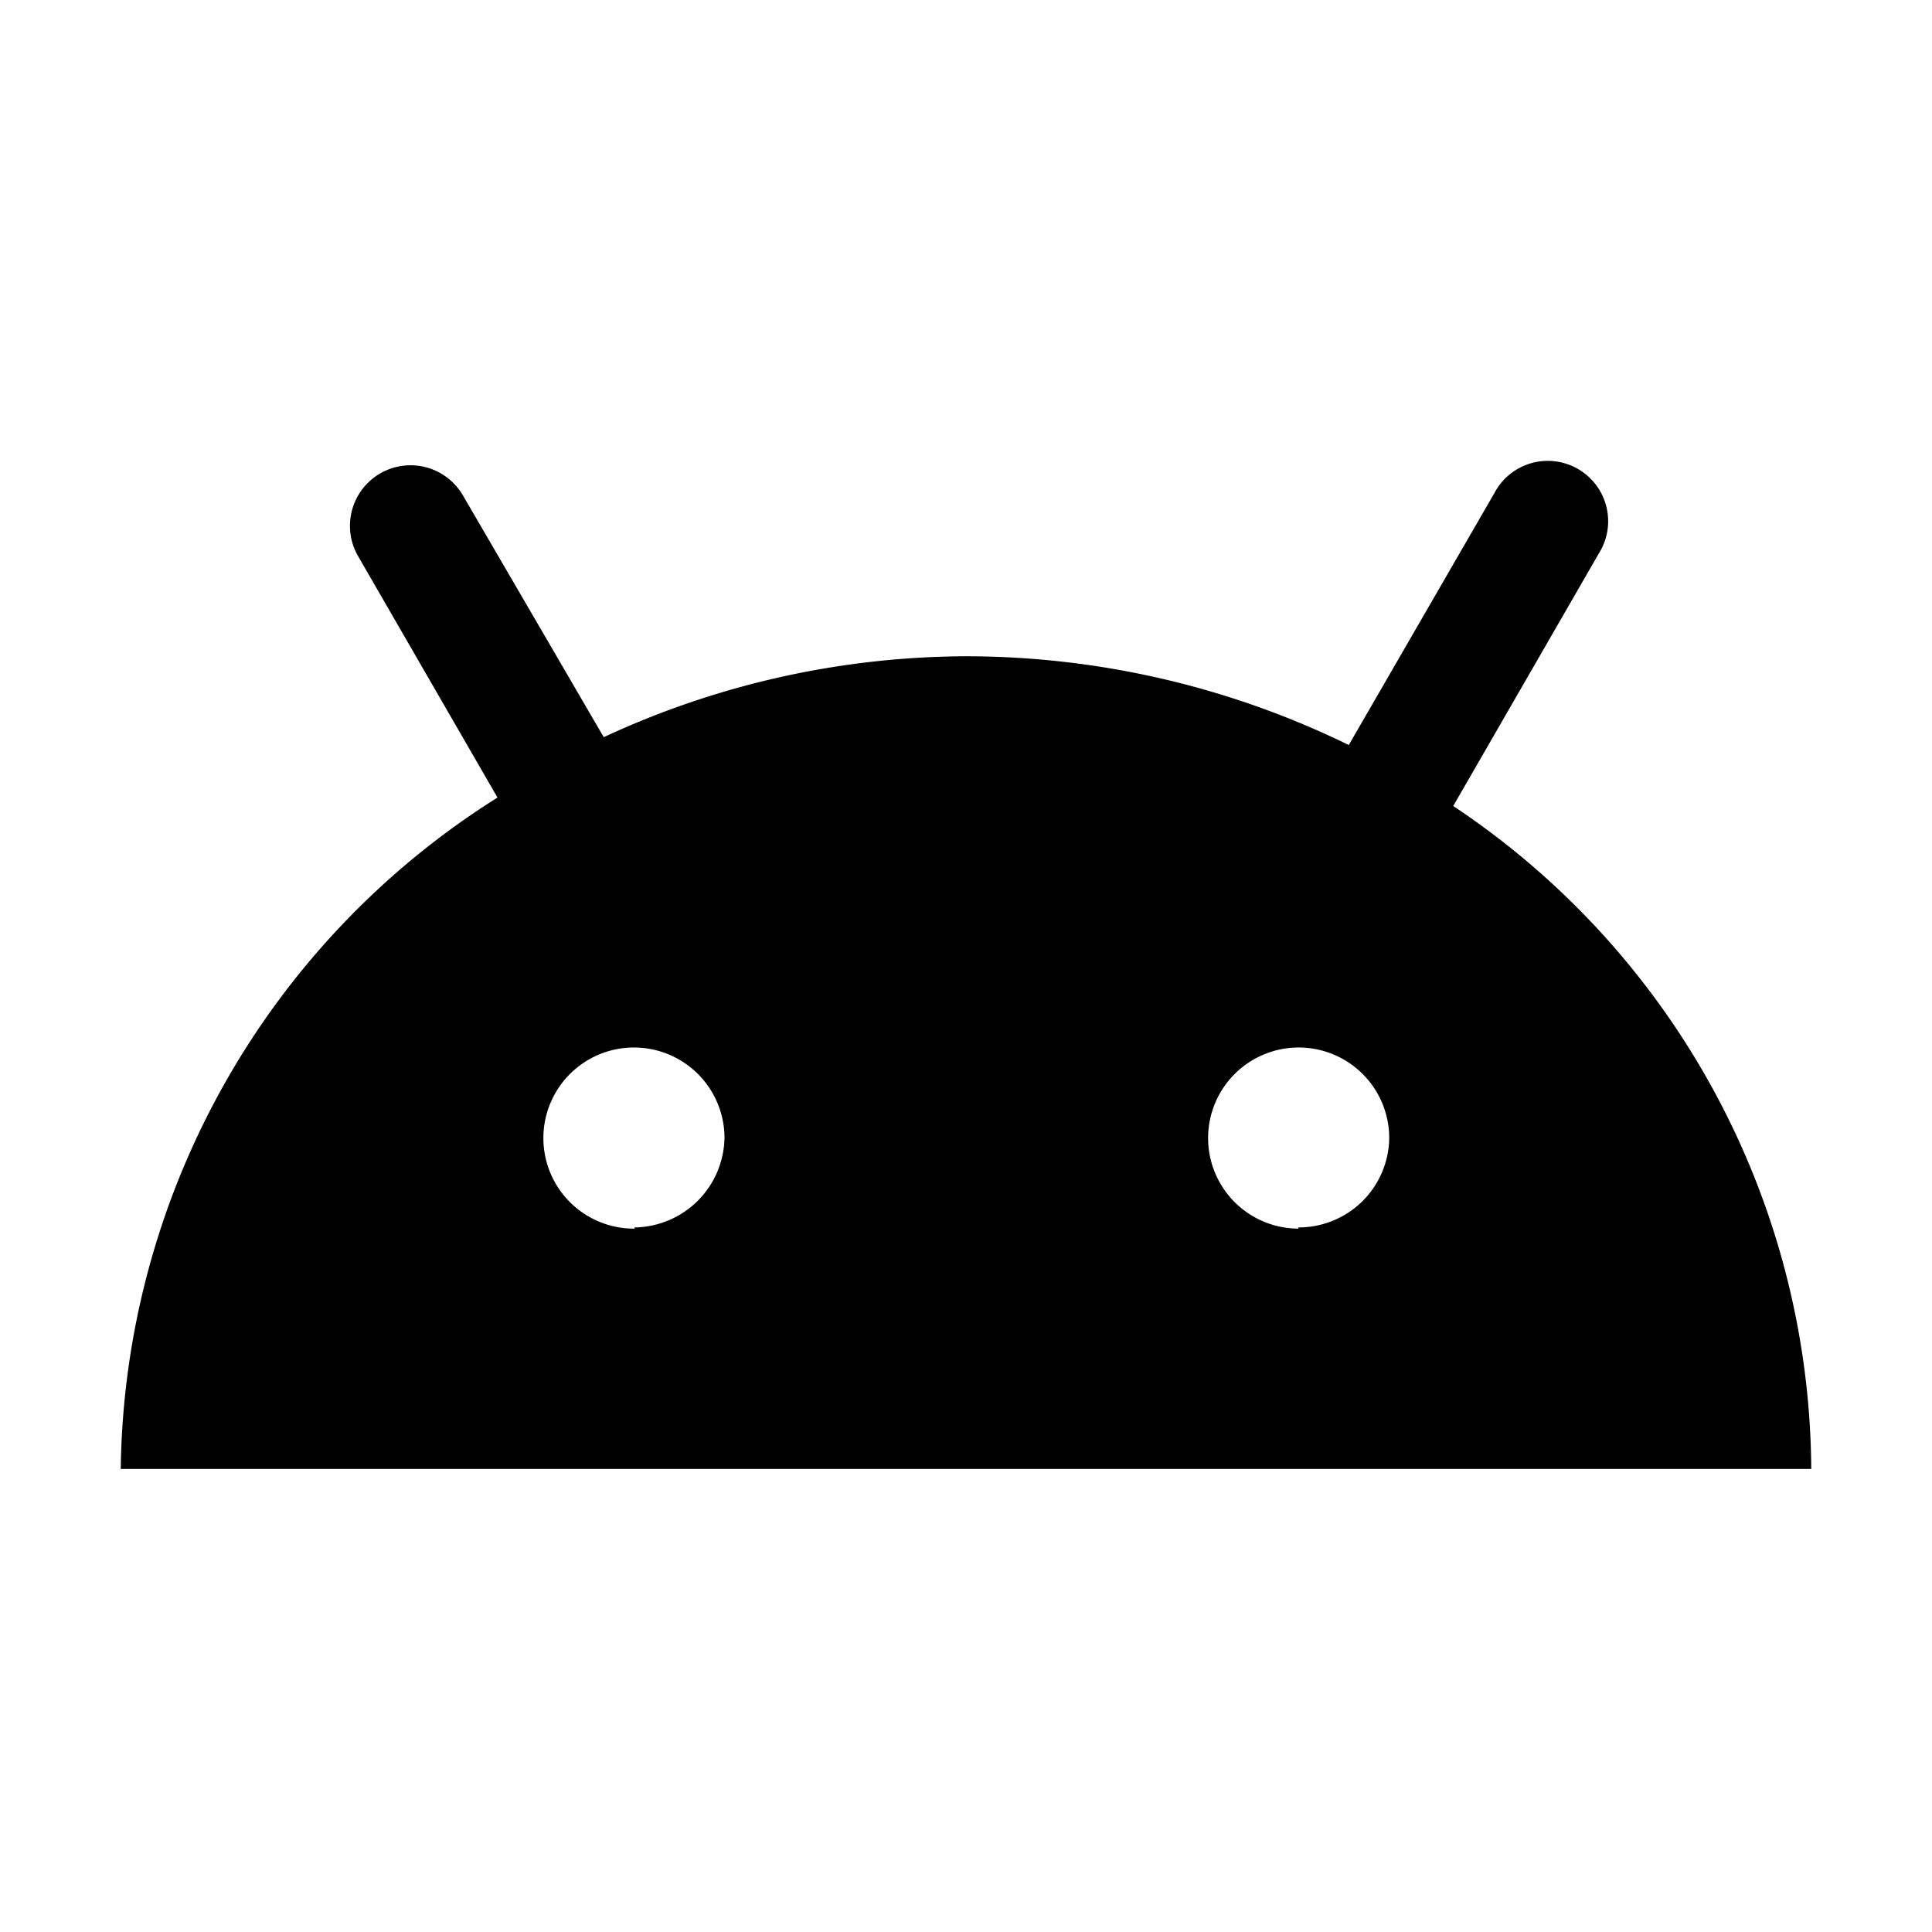 <svg id="Layer_1" data-name="Layer 1" xmlns="http://www.w3.org/2000/svg" viewBox="0 0 32 32"><title>android</title><path d="M24.07,13.35l2.41-4.18a1,1,0,1,0-1.73-1l-2.41,4.17A14.45,14.45,0,0,0,16,10.87h0A14.33,14.33,0,0,0,10,12.21l-2.33-4a1,1,0,0,0-1.74,1l2.31,4A13.33,13.33,0,0,0,2,24.33H30A13.28,13.28,0,0,0,24.07,13.35Zm-13.56,7A1.5,1.5,0,1,1,12,18.83,1.51,1.51,0,0,1,10.51,20.33Zm11,0a1.5,1.5,0,1,1,1.5-1.5A1.5,1.5,0,0,1,21.5,20.33Z"/></svg>